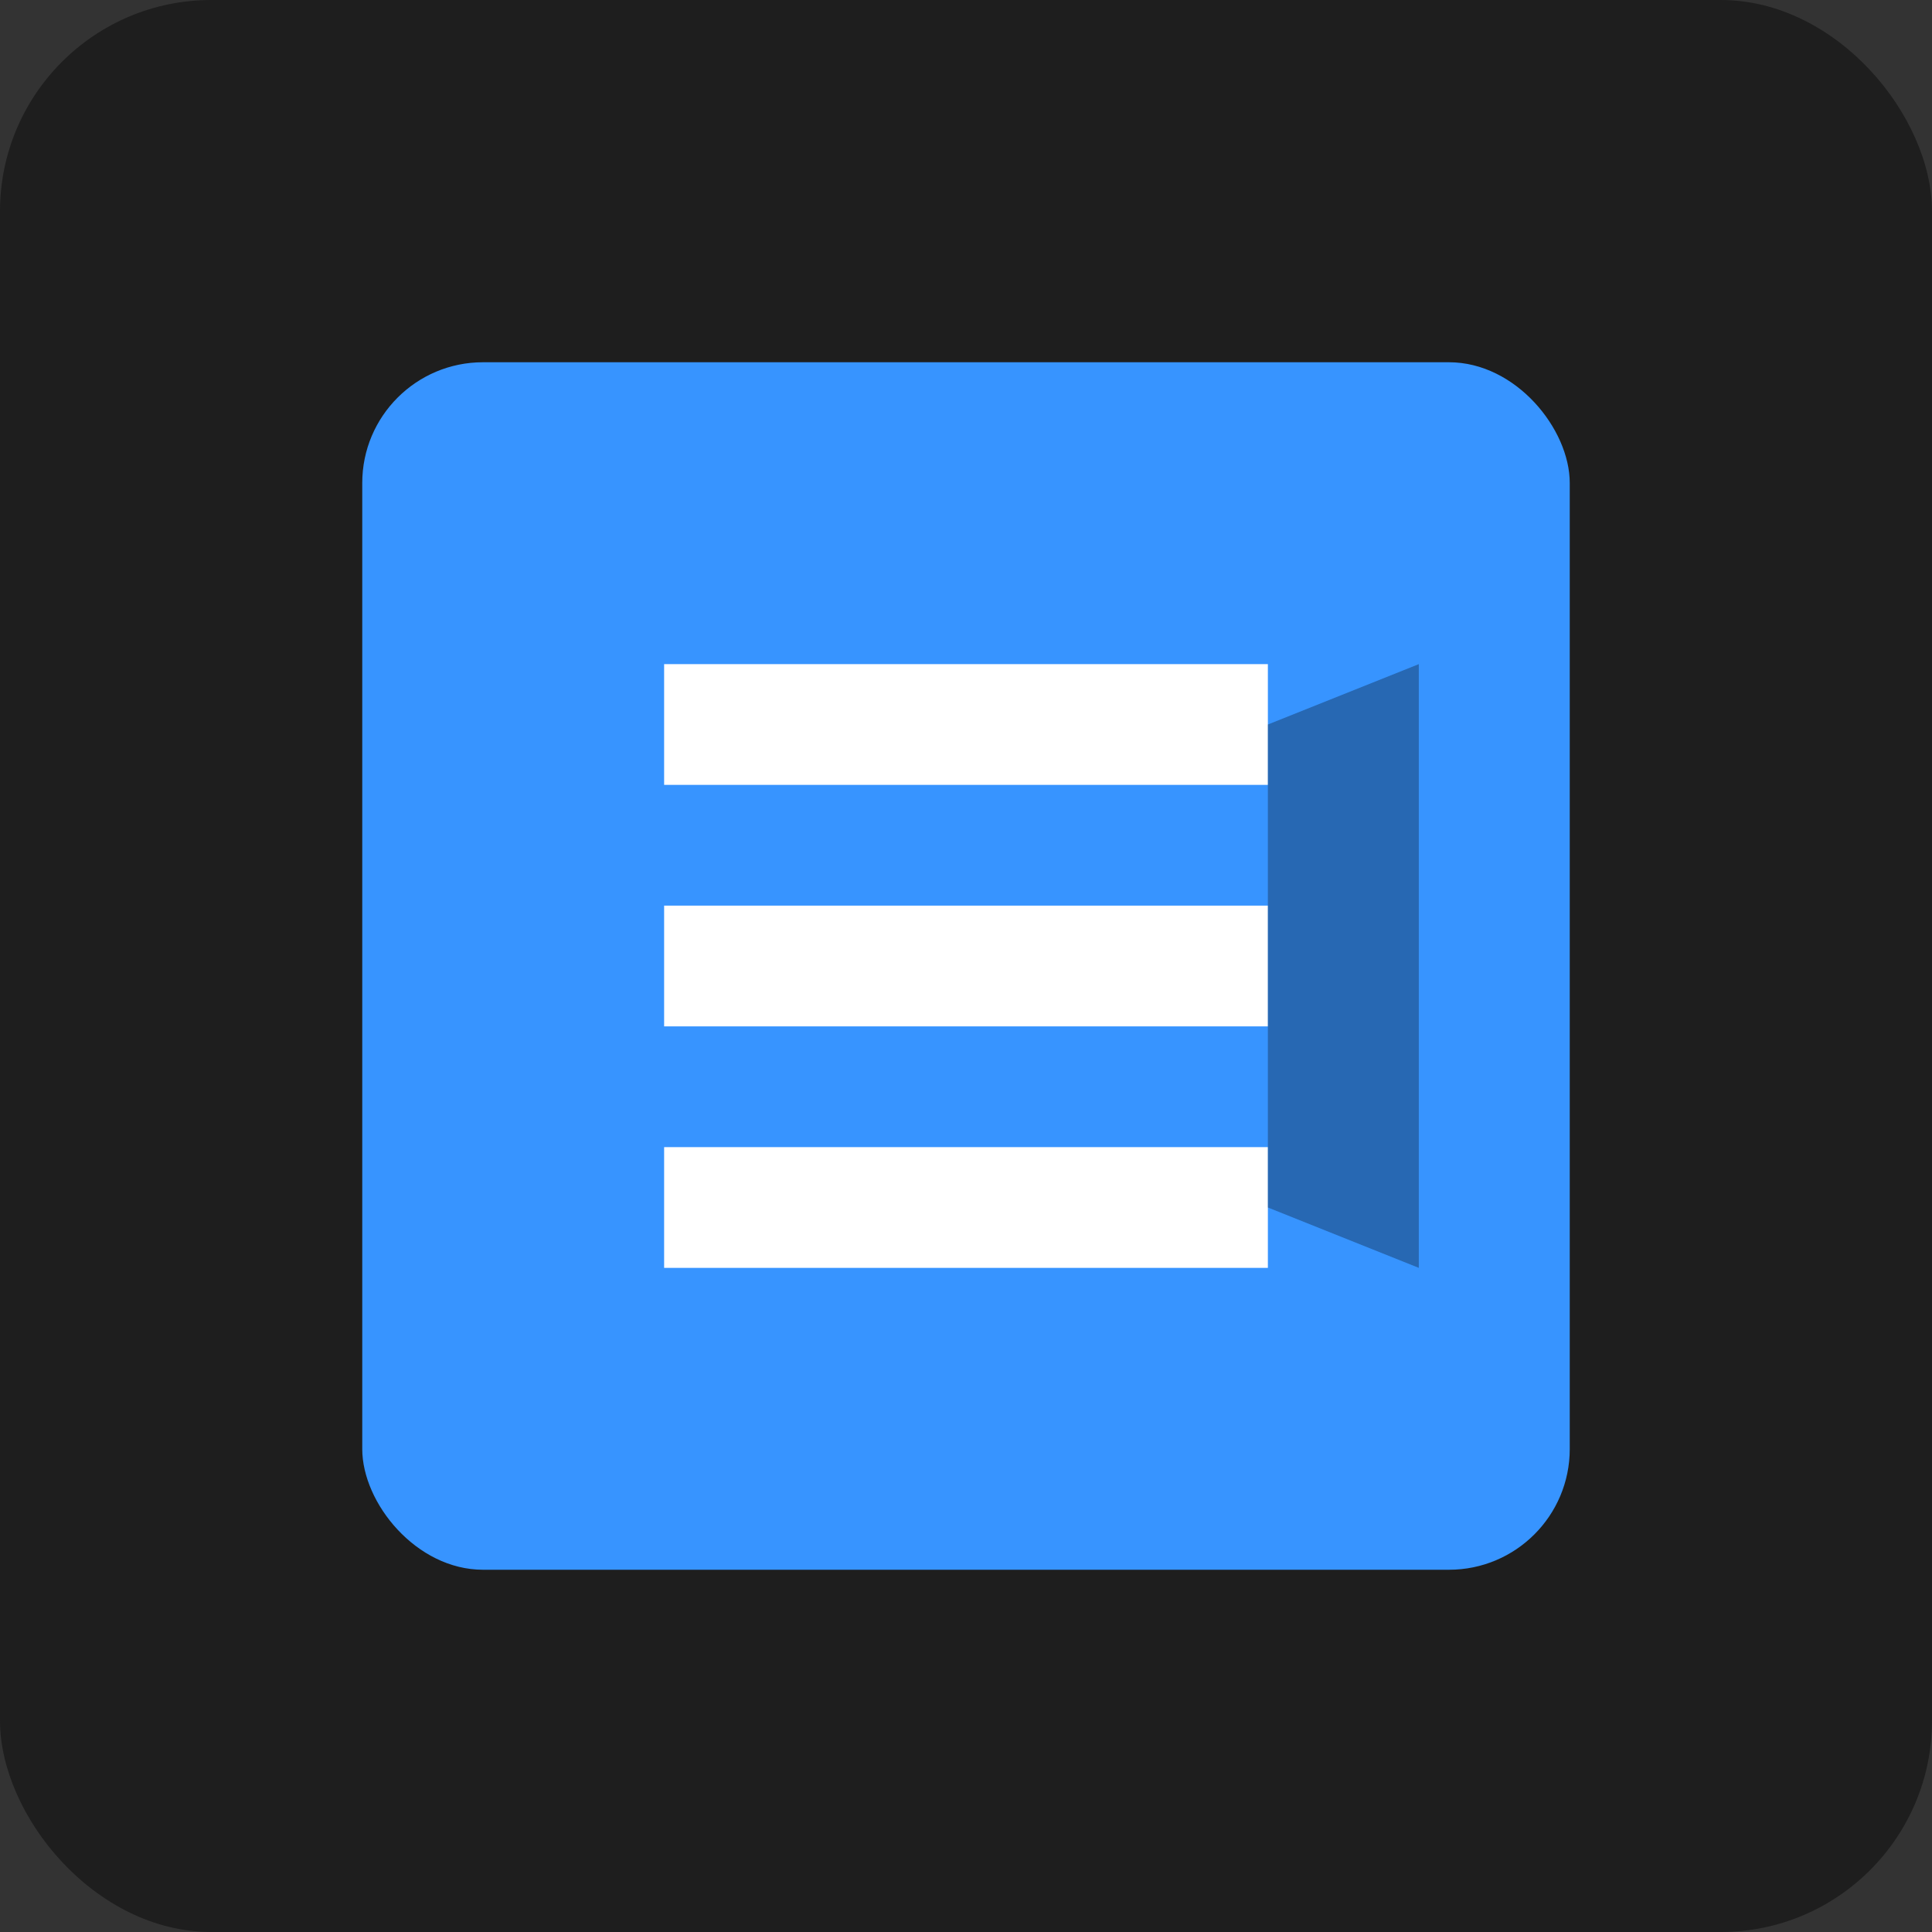 <svg xmlns="http://www.w3.org/2000/svg" width="128" height="128" viewBox="0 0 128 128">
    <rect x="0" y="0" width="128" height="128" fill="#333333" stroke="none"/>
    <rect width="128" height="128" rx="14" fill="#1E1E1E"/>
    <g transform="translate(24,24)">
        <rect x="0" y="0" width="80" height="80" rx="8" fill="#3794FF"/>
        <path d="M20 20h40v8H20zM20 36h40v8H20zM20 52h40v8H20z" fill="#FFF"/>
        <path d="M70 20l-10 4v32l10 4V20z" fill="#000" opacity="0.3"/>
    </g>
</svg>